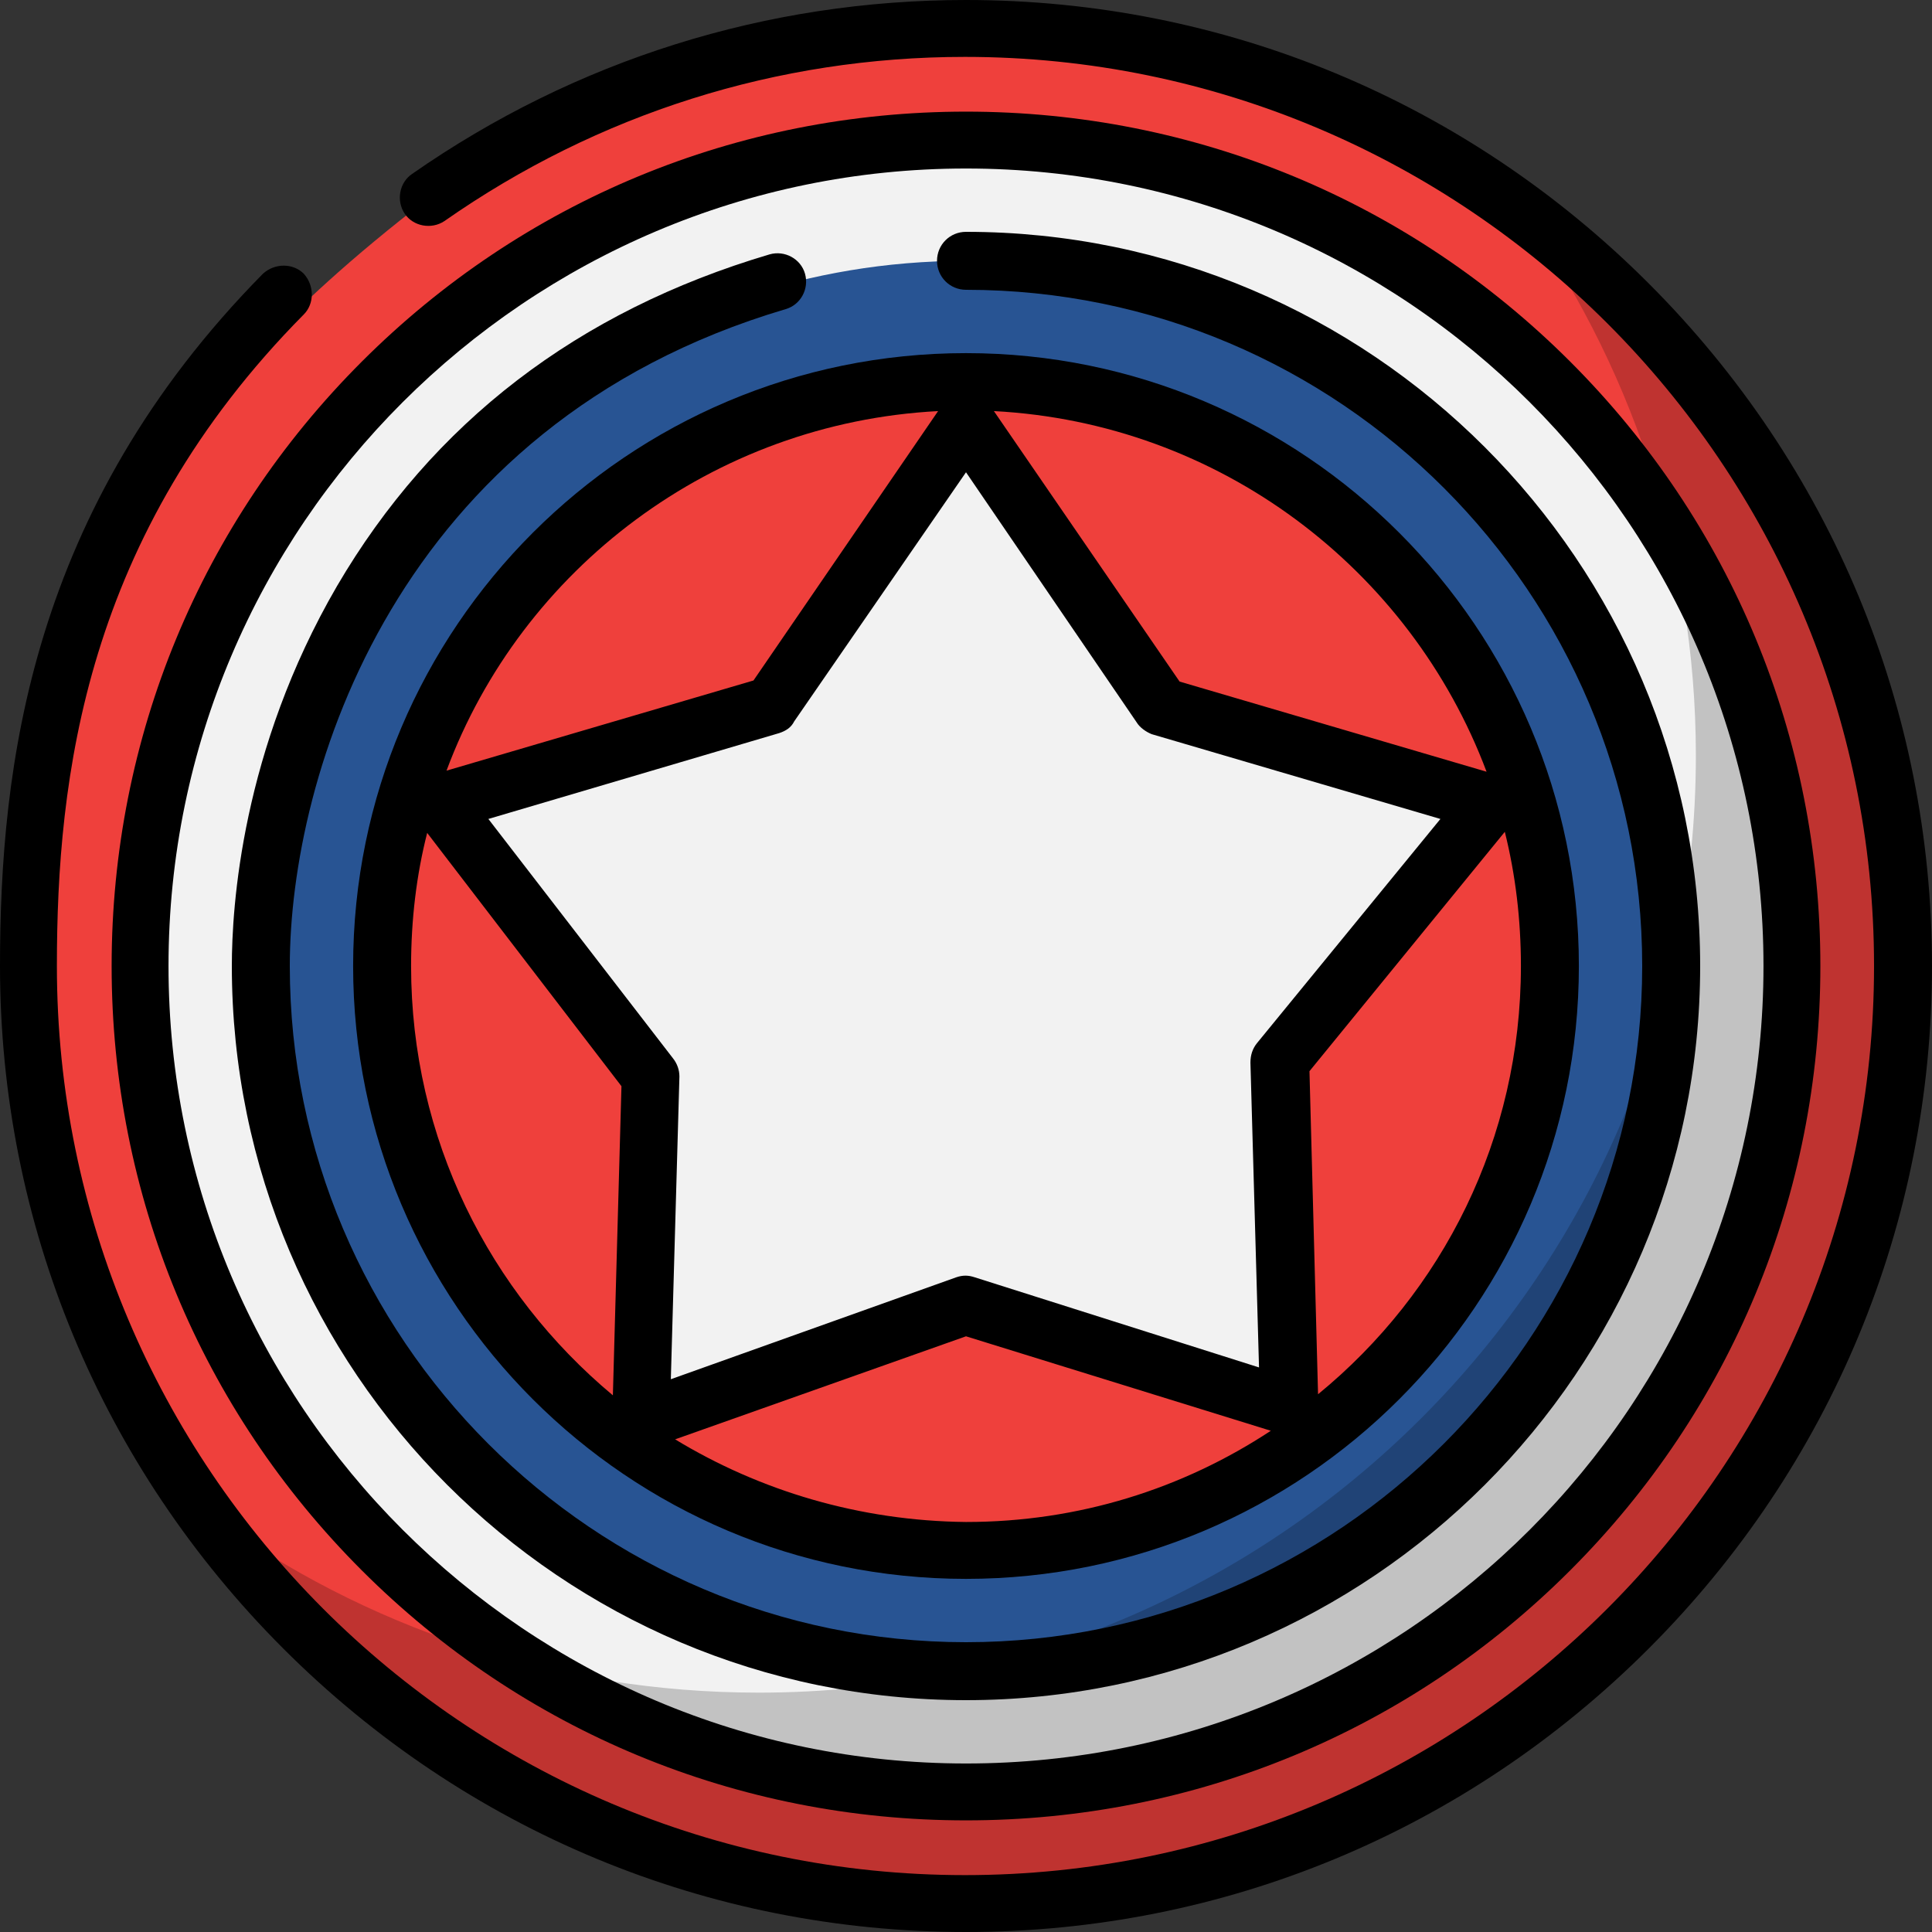 <?xml version="1.0" encoding="utf-8"?>
<!-- Generator: Adobe Illustrator 19.0.0, SVG Export Plug-In . SVG Version: 6.00 Build 0)  -->
<svg version="1.1" id="Layer_1" xmlns="http://www.w3.org/2000/svg" xmlns:xlink="http://www.w3.org/1999/xlink" x="0px" y="0px"
	 viewBox="0 0 180 180" style="enable-background:new 0 0 180 180;" xml:space="preserve">
<rect x="0" y="0" width="180" height="180" fill="#333333" stroke="none"/>
<style type="text/css">
	.st0{fill:#EF403C;}
	.st1{fill:#F2F2F2;}
	.st2{fill:#285493;}
	.st3{opacity:0.2;enable-background:new    ;}
</style>
<path id="XMLID_17_" class="st0" d="M40,18.4C53.7,7.9,71.4,2.7,90,2.7c48.2,0,87.3,39.1,87.3,87.3s-39.1,87.3-87.3,87.3
	S2.7,138.2,2.7,90c0-20,6.7-38.3,18-53.1C20.6,36.9,25,29.9,40,18.4z"/>
<circle id="XMLID_16_" class="st1" cx="90" cy="90" r="76.9"/>
<path id="XMLID_15_" class="st2" d="M90,24.3c36.3,0,65.7,29.4,65.7,65.7s-29.4,65.7-65.7,65.7S24.3,126.3,24.3,90
	c0-17.4,6.8-33.3,17.9-45C42.1,45,59.5,24.3,90,24.3z"/>
<circle id="XMLID_14_" class="st0" cx="90" cy="90" r="54.4"/>
<polygon id="XMLID_13_" class="st1" points="90,39.3 108.1,65.7 138.9,74.8 119.3,98.8 120.2,130.9 90,121.6 59.7,132.4 60.6,100.3 
	41,74.8 71.8,65.7 "/>
<path id="XMLID_12_" class="st3" d="M141.4,19.2C151.8,33.6,158,51.3,158,70.4c0,48.2-39.1,87.3-87.3,87.3
	c-19.1,0-36.8-6.1-51.2-16.6c15.9,21.9,41.6,36.1,70.8,36.1c48.2,0,87.3-39.1,87.3-87.3C177.6,60.9,163.3,35.1,141.4,19.2z"/>
<path id="XMLID_11_" d="M153.6,26.4C136.6,9.4,114,0,90,0C71.4,0,53.6,5.6,38.4,16.2c-1.2,0.8-1.5,2.5-0.7,3.7
	c0.8,1.2,2.5,1.5,3.7,0.7c14.3-10,31-15.3,48.5-15.3c46.7,0,84.7,38,84.7,84.7s-38,84.7-84.7,84.7S5.3,136.7,5.3,90
	c0-17.5,2.6-40.1,23-60.7c1-1,1-2.7,0-3.8c-1-1-2.7-1-3.8,0C2.8,47.5,0,71.5,0,90c0,24,9.4,46.6,26.4,63.6S66,180,90,180
	s46.6-9.4,63.6-26.4S180,114,180,90S170.6,43.4,153.6,26.4z"/>
<path d="M33.7,146.3c15,15,35,23.3,56.3,23.3c21.3,0,41.3-8.3,56.3-23.3c15-15,23.3-35,23.3-56.3c0-21.3-8.3-41.3-23.3-56.3
	c-15-15-35-23.3-56.3-23.3c-21.3,0-41.3,8.3-56.3,23.3S10.4,68.7,10.4,90C10.4,111.3,18.7,131.3,33.7,146.3z M90,15.7
	c41,0,74.3,33.3,74.3,74.3S131,164.3,90,164.3c-40.9,0-74.3-33.3-74.3-74.3S49.1,15.7,90,15.7z"/>
<path id="XMLID_8_" d="M90,158.4c37.7,0,68.4-30.7,68.4-68.4S127.7,21.6,90,21.6c-1.5,0-2.7,1.2-2.7,2.7c0,1.5,1.2,2.7,2.7,2.7
	c34.8,0,63,28.3,63,63s-28.3,63-63,63s-63-28.3-63-63c0-17.6,9.7-50.4,46.2-61.2c1.4-0.4,2.2-1.9,1.8-3.3c-0.4-1.4-1.9-2.2-3.3-1.8
	C53.8,29,40.3,39.4,31.4,54.6c-8.9,15.3-9.8,29.9-9.8,35.4C21.6,127.7,52.3,158.4,90,158.4z"/>
<path d="M32.9,90c0,31.5,25.6,57.1,57.1,57.1s57.1-25.6,57.1-57.1S121.5,32.9,90,32.9S32.9,58.5,32.9,90z M38.3,90
	c0-4.3,0.5-8.5,1.5-12.4l18.1,23.6l-0.8,28.8C45.6,120.4,38.3,106.1,38.3,90z M105.9,67.3c0.3,0.5,0.9,0.9,1.4,1.1l26.9,7.9
	l-17.1,20.9c-0.4,0.5-0.6,1.1-0.6,1.8l0.8,28.4L90.8,119c-0.6-0.2-1.1-0.2-1.7,0l-26.6,9.5l0.8-28.2c0-0.6-0.2-1.2-0.6-1.7
	L45.5,76.3l27.1-8c0.6-0.2,1.1-0.5,1.4-1.1L90,44L105.9,67.3z M62.9,134.1l27.1-9.6l28.4,8.8c-8.2,5.4-17.9,8.5-28.4,8.5
	C80.1,141.7,70.8,138.9,62.9,134.1z M122.8,129.9L122,99.8l18.2-22.3c1,4,1.5,8.2,1.5,12.5C141.7,106.1,134.4,120.4,122.8,129.9z
	 M138.5,71.9l-28.6-8.4L92.6,38.3C113.6,39.4,131.4,53,138.5,71.9z M87.4,38.3L70.2,63.4l-28.6,8.4C48.6,53,66.4,39.4,87.4,38.3z"/>
</svg>
